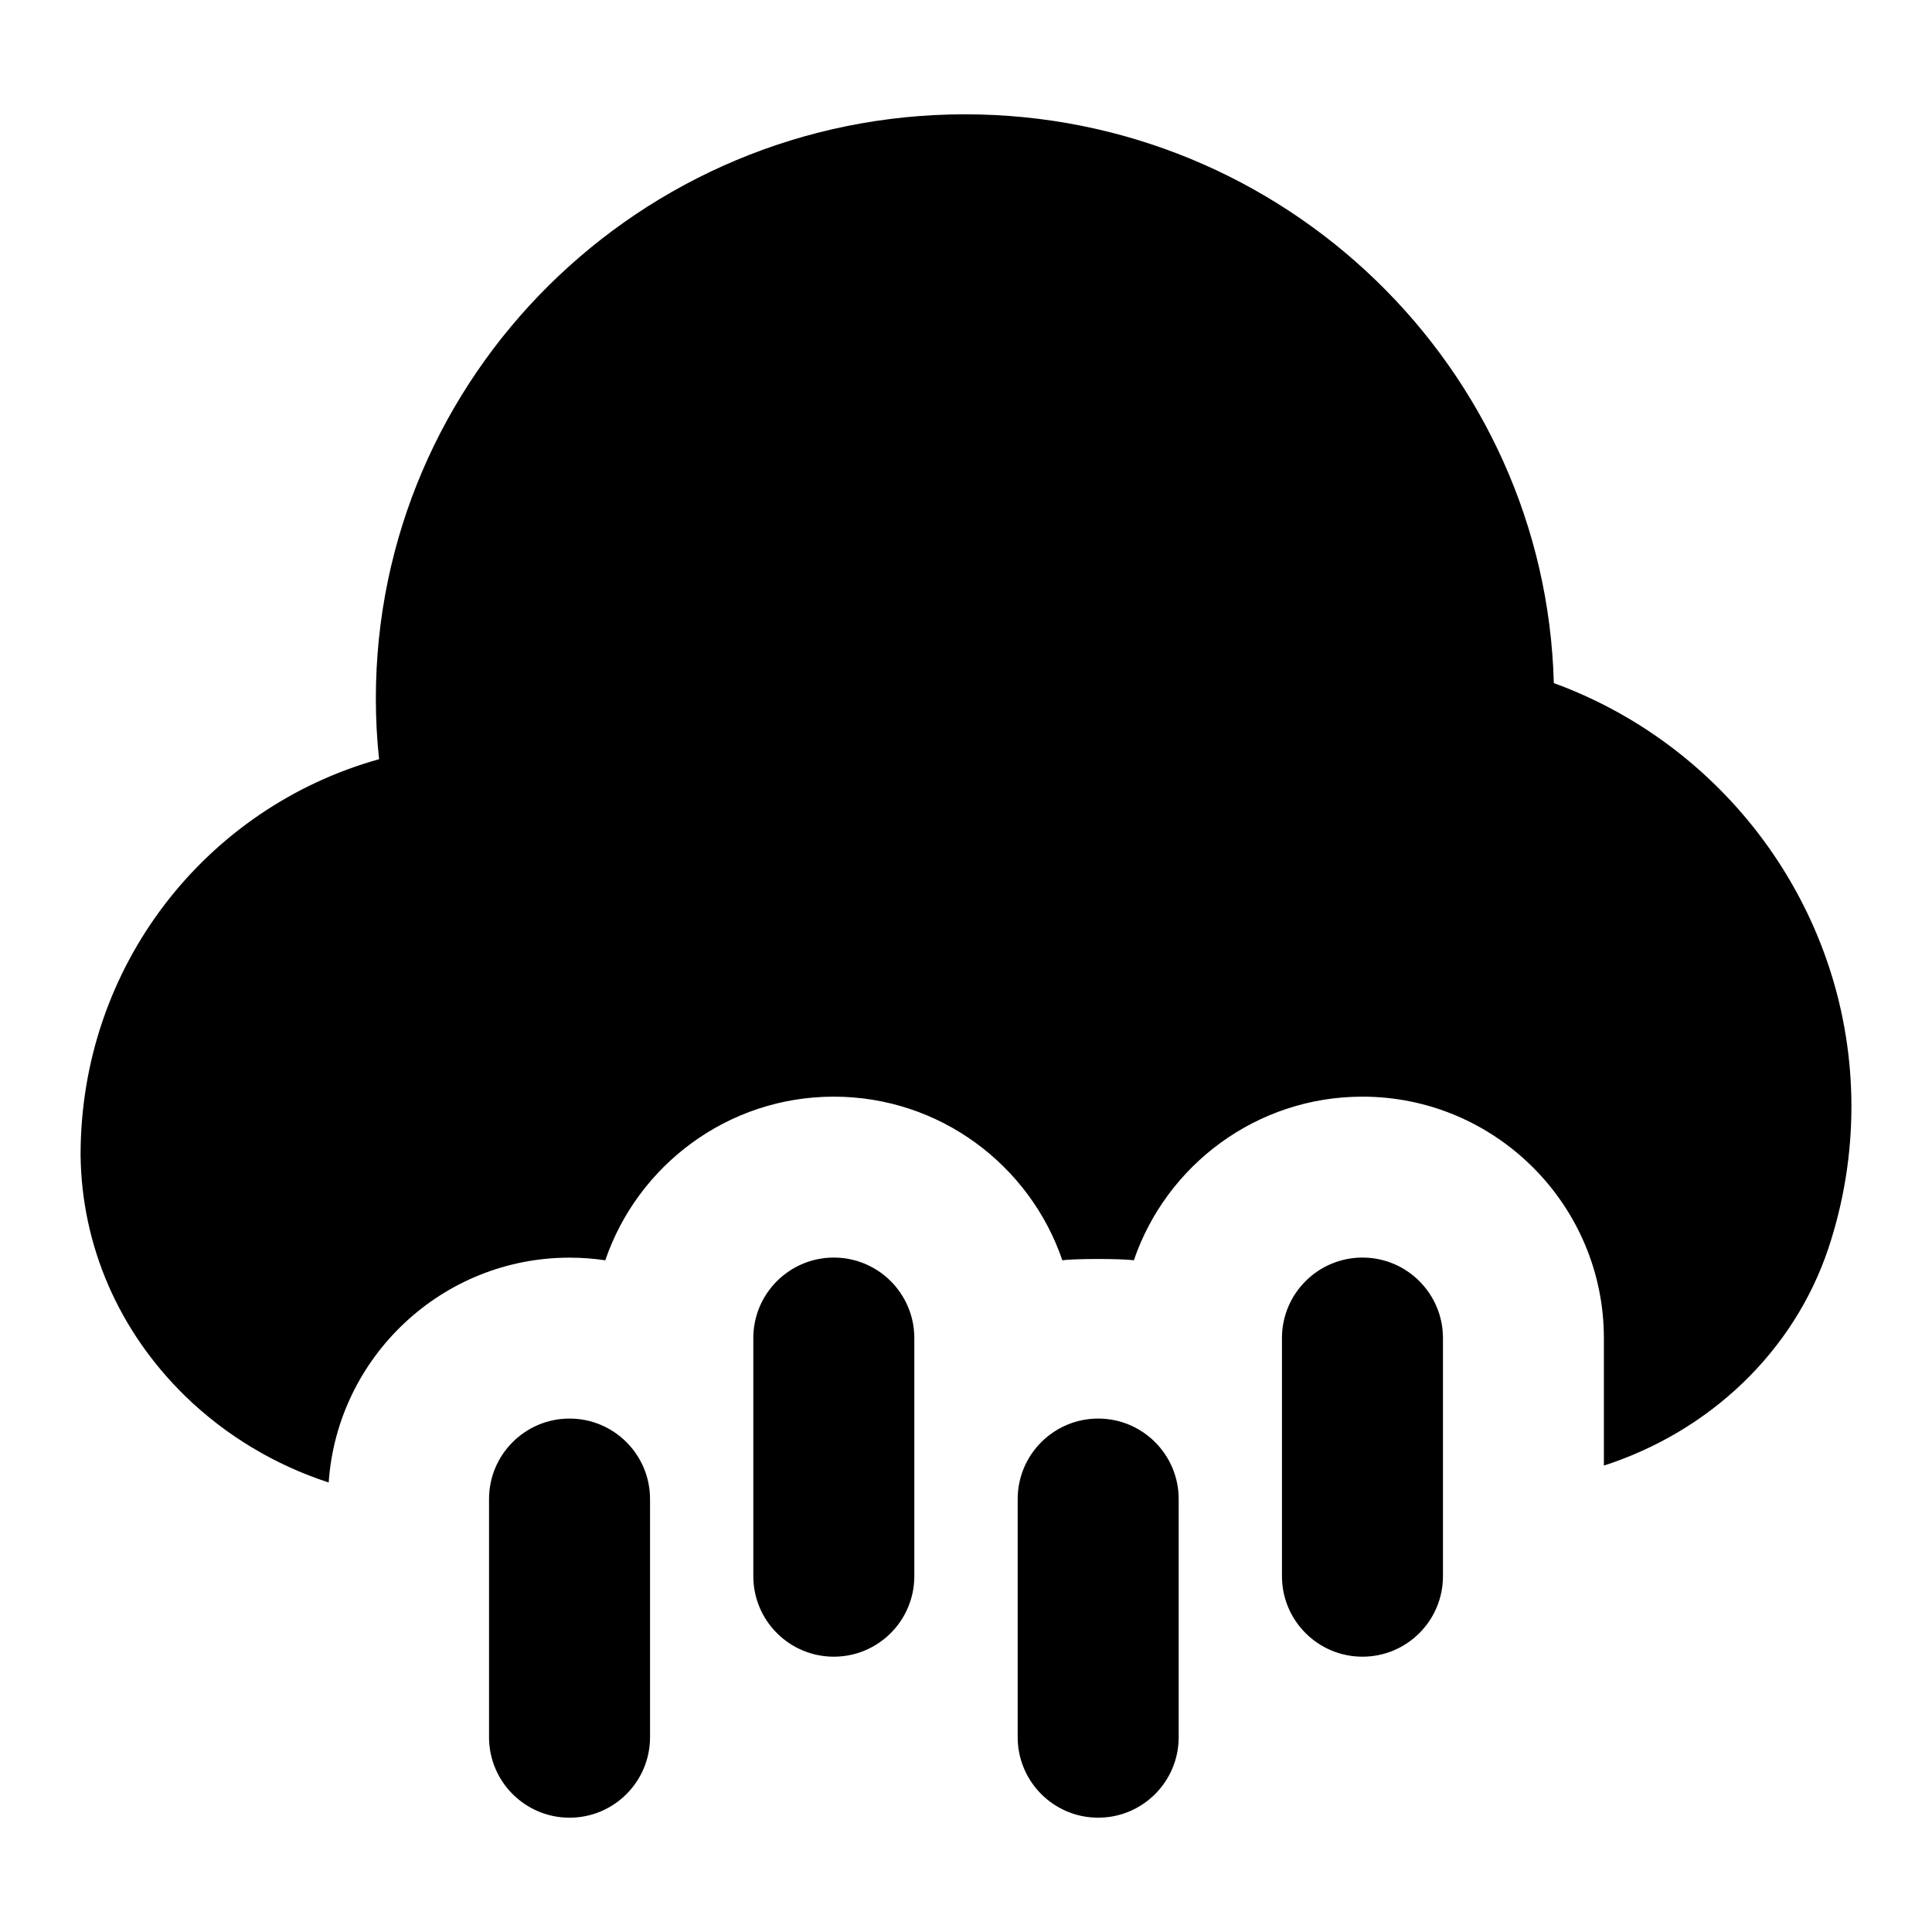 <?xml version="1.0" encoding="UTF-8"?>
<svg xmlns="http://www.w3.org/2000/svg" id="Layer_1" data-name="Layer 1" viewBox="0 0 24 24">
  <path d="M7.075,22.58c-.552,0-1-.448-1-1v-2.958c0-.552,.448-1,1-1s1,.448,1,1v2.958c0,.552-.448,1-1,1Z"/>
  <path d="M10.358,20.58c-.552,0-1-.448-1-1v-2.958c0-.552,.448-1,1-1s1,.448,1,1v2.958c0,.552-.448,1-1,1Z"/>
  <path d="M13.642,22.58c-.552,0-1-.448-1-1v-2.958c0-.552,.448-1,1-1s1,.448,1,1v2.958c0,.552-.448,1-1,1Z"/>
  <path d="M16.925,20.58c-.552,0-1-.448-1-1v-2.958c0-.552,.448-1,1-1s1,.448,1,1v2.958c0,.552-.448,1-1,1Z"/>
  <path d="M19.302,8.484c-.104-3.913-3.345-7.064-7.315-7.064-4.035,0-7.318,3.256-7.318,7.257,0,.252,.013,.504,.04,.754-2.15,.6-3.708,2.565-3.708,4.916,.012,1.127,.474,2.191,1.301,2.997,.504,.49,1.117,.856,1.781,1.072,.107-1.558,1.407-2.793,2.992-2.793,.151,0,.299,.011,.444,.033,.403-1.181,1.523-2.033,2.839-2.033s2.436,.852,2.839,2.033c.145-.022,.743-.022,.888,0,.403-1.181,1.523-2.033,2.839-2.033,1.654,0,3,1.346,3,3v1.583c1.306-.422,2.357-1.407,2.789-2.699,.189-.568,.286-1.162,.286-1.763,0-2.368-1.512-4.461-3.698-5.259Z"/>
</svg>
